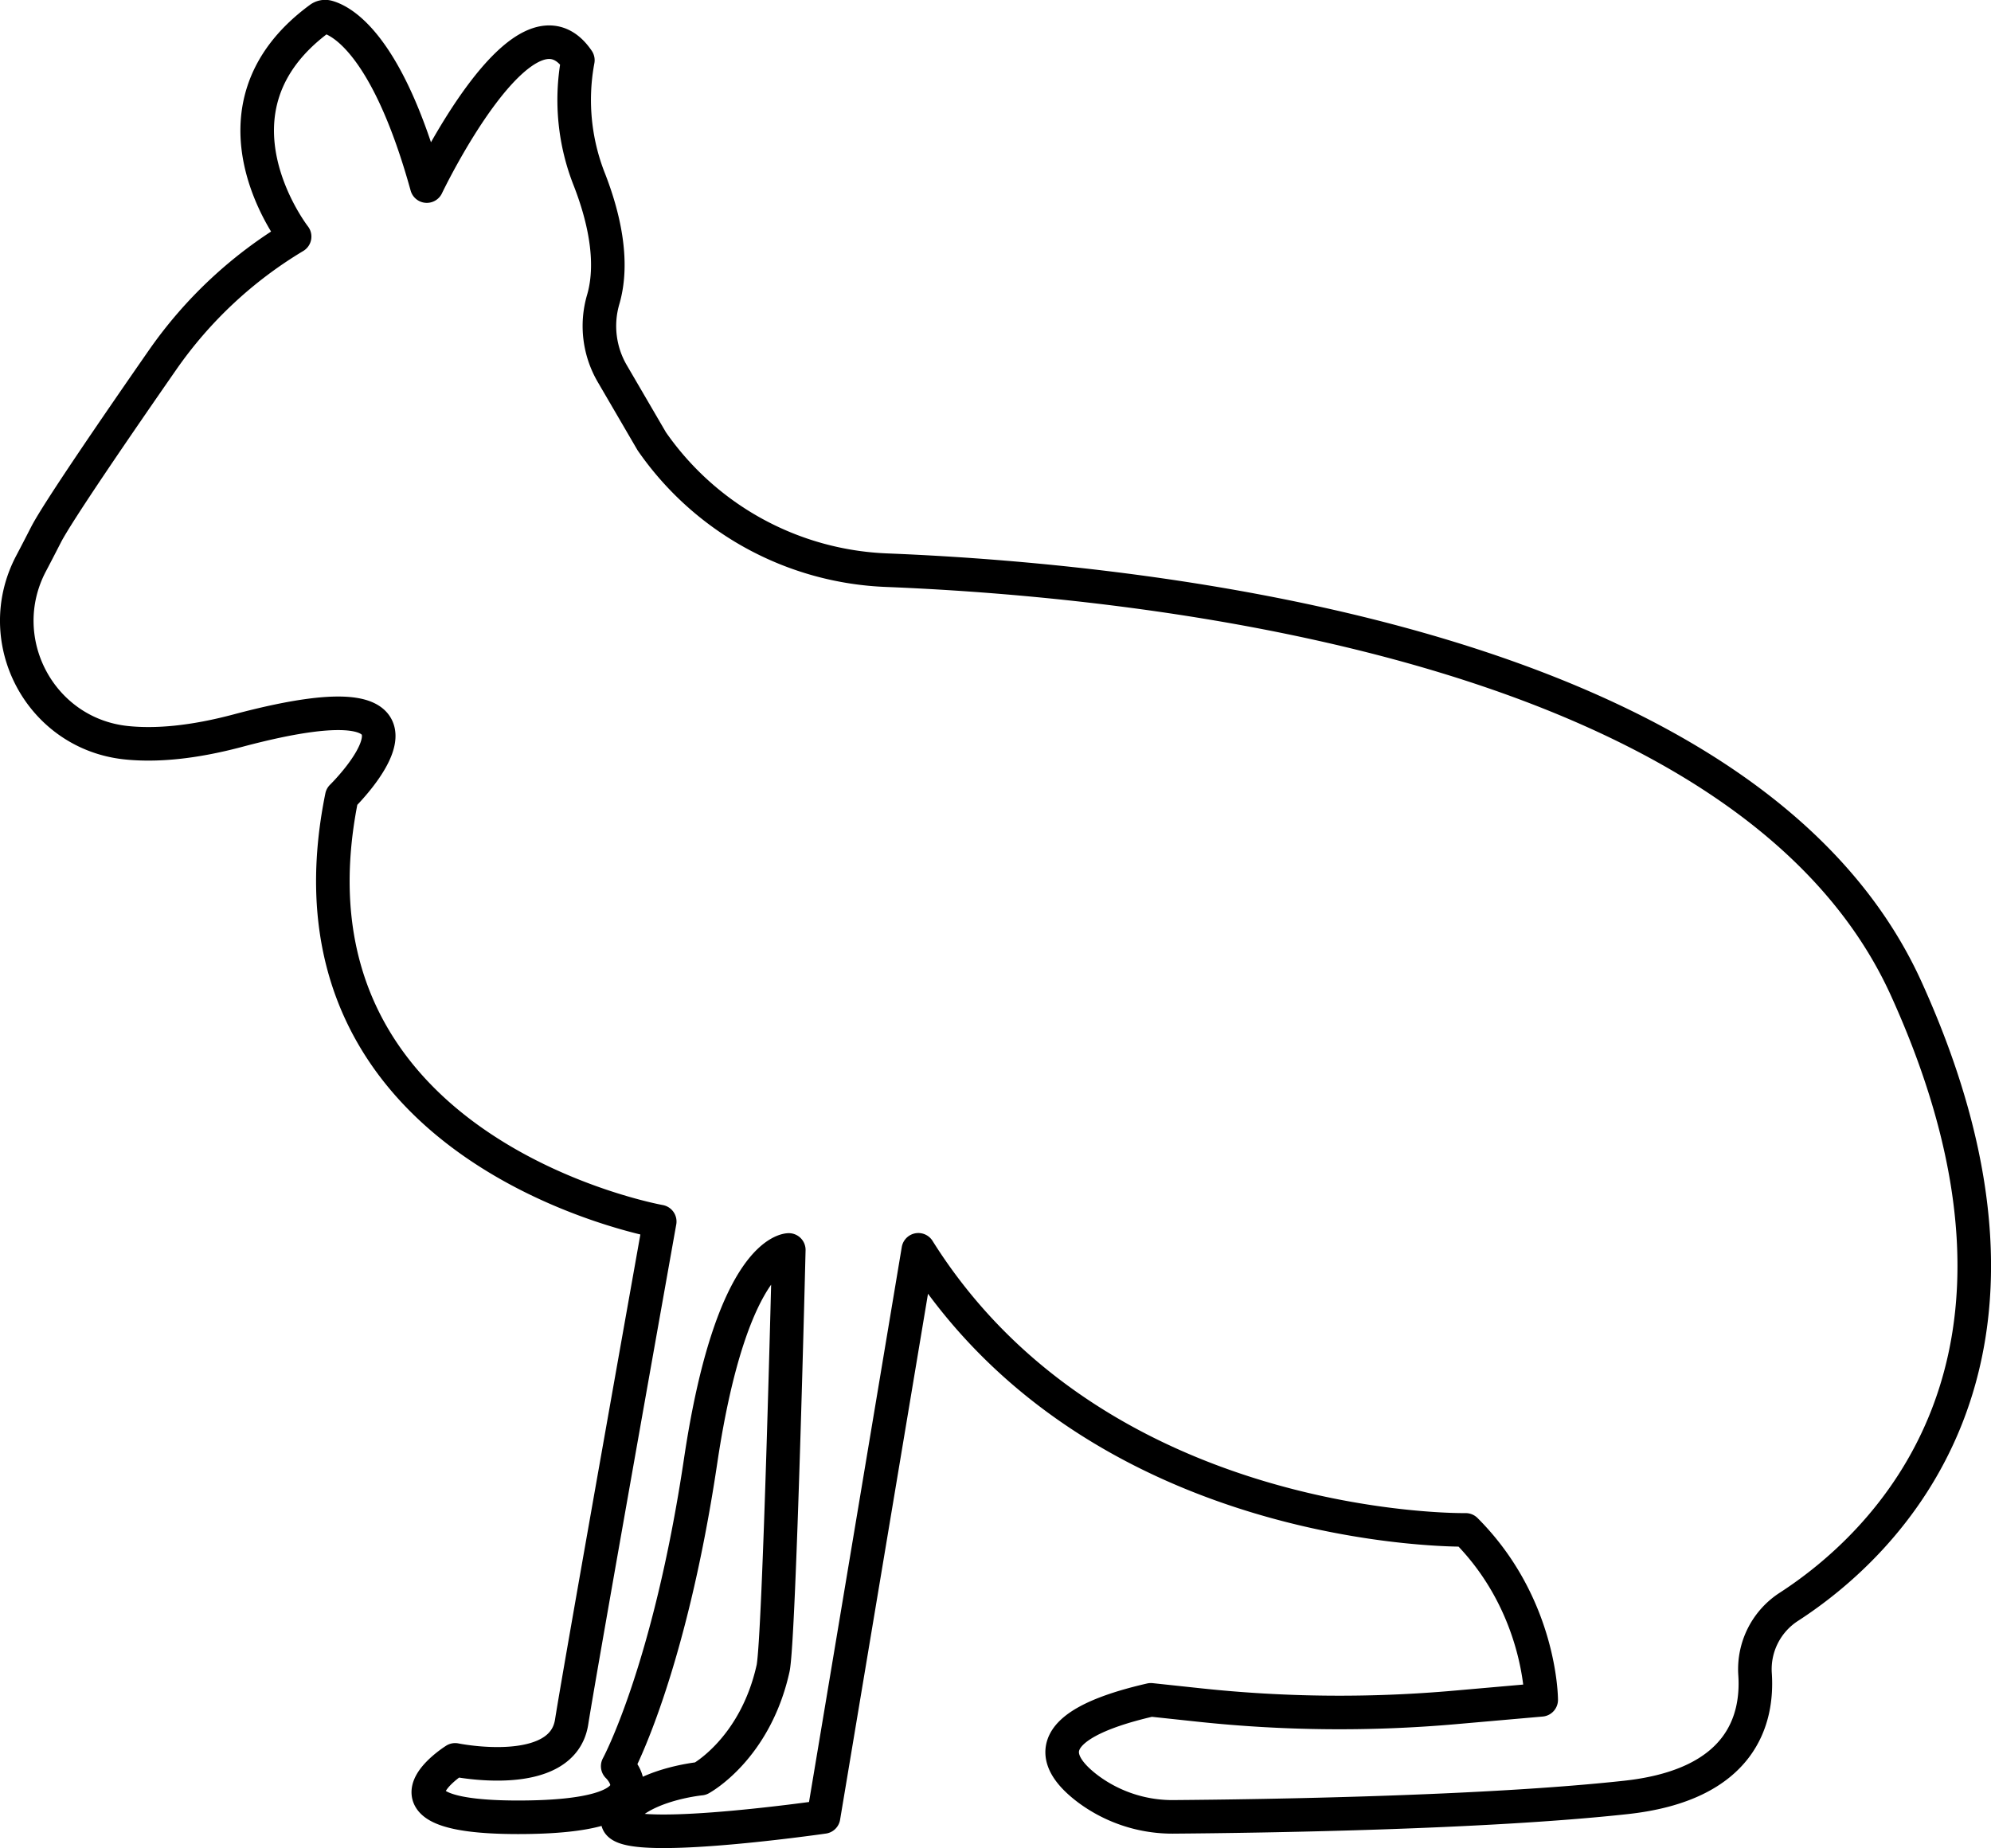 <svg xmlns="http://www.w3.org/2000/svg" viewBox="0 0 593.14 550.74"><defs><style>.cls-1{fill:none;stroke:#000;stroke-linecap:square;stroke-linejoin:round;stroke-width:10px;}</style></defs><g id="Calque_2" data-name="Calque 2"><g id="mara"><path class="cls-1" d="M194.16,131.49a89.36,89.36,0,0,0,69.9,38.41c83.63,3.33,257.88,23.44,303.83,124.72C619,407.23,560.6,460.84,533,478.75a22.14,22.14,0,0,0-10.16,20c.94,13.43-3.86,33.05-38.38,36.84-42.35,4.64-108.85,5.6-134.63,5.8a42.12,42.12,0,0,1-25.57-8.23c-10.09-7.54-16.07-18.69,18.6-26.64l14.41,1.54a392.77,392.77,0,0,0,76.28.71l25.59-2.25s0-28.14-22.5-50.64c0,0-109.5,1.87-163.06-83.46l-28.24,169s-66.58,9.61-61,0S208.73,530,208.73,530s16.22-8.74,21.57-32.82c1.88-8.44,4.69-124.72,4.69-124.72s-16.88,0-26.26,62.83-24.71,91-24.71,91,16.27,15.23-29.68,15.23-18.75-17.11-18.75-17.11,31.88,6.57,34.7-11.25S196.54,364,196.54,364s-116.28-20.63-94.71-126.6c0,0,39.39-38.44-30.94-19.69-13.51,3.6-24.39,4.51-33.15,3.62C12,218.72-2.8,190.79,9.26,167.91q2-3.79,4.42-8.53c3.41-6.68,21.21-32.64,34.75-52.12A128.13,128.13,0,0,1,87.77,70.5h0s-29.51-37.81,7.49-65a2.67,2.67,0,0,1,2.33-.44c4.31,1.19,17.9,8.29,29.56,50.39,0,0,29.07-60.95,45-37.51l-.1.55a64.49,64.49,0,0,0,3.52,35c4,10.25,7.56,24.07,4.12,35.8a28.14,28.14,0,0,0,2.75,22.1Z"/></g></g></svg>